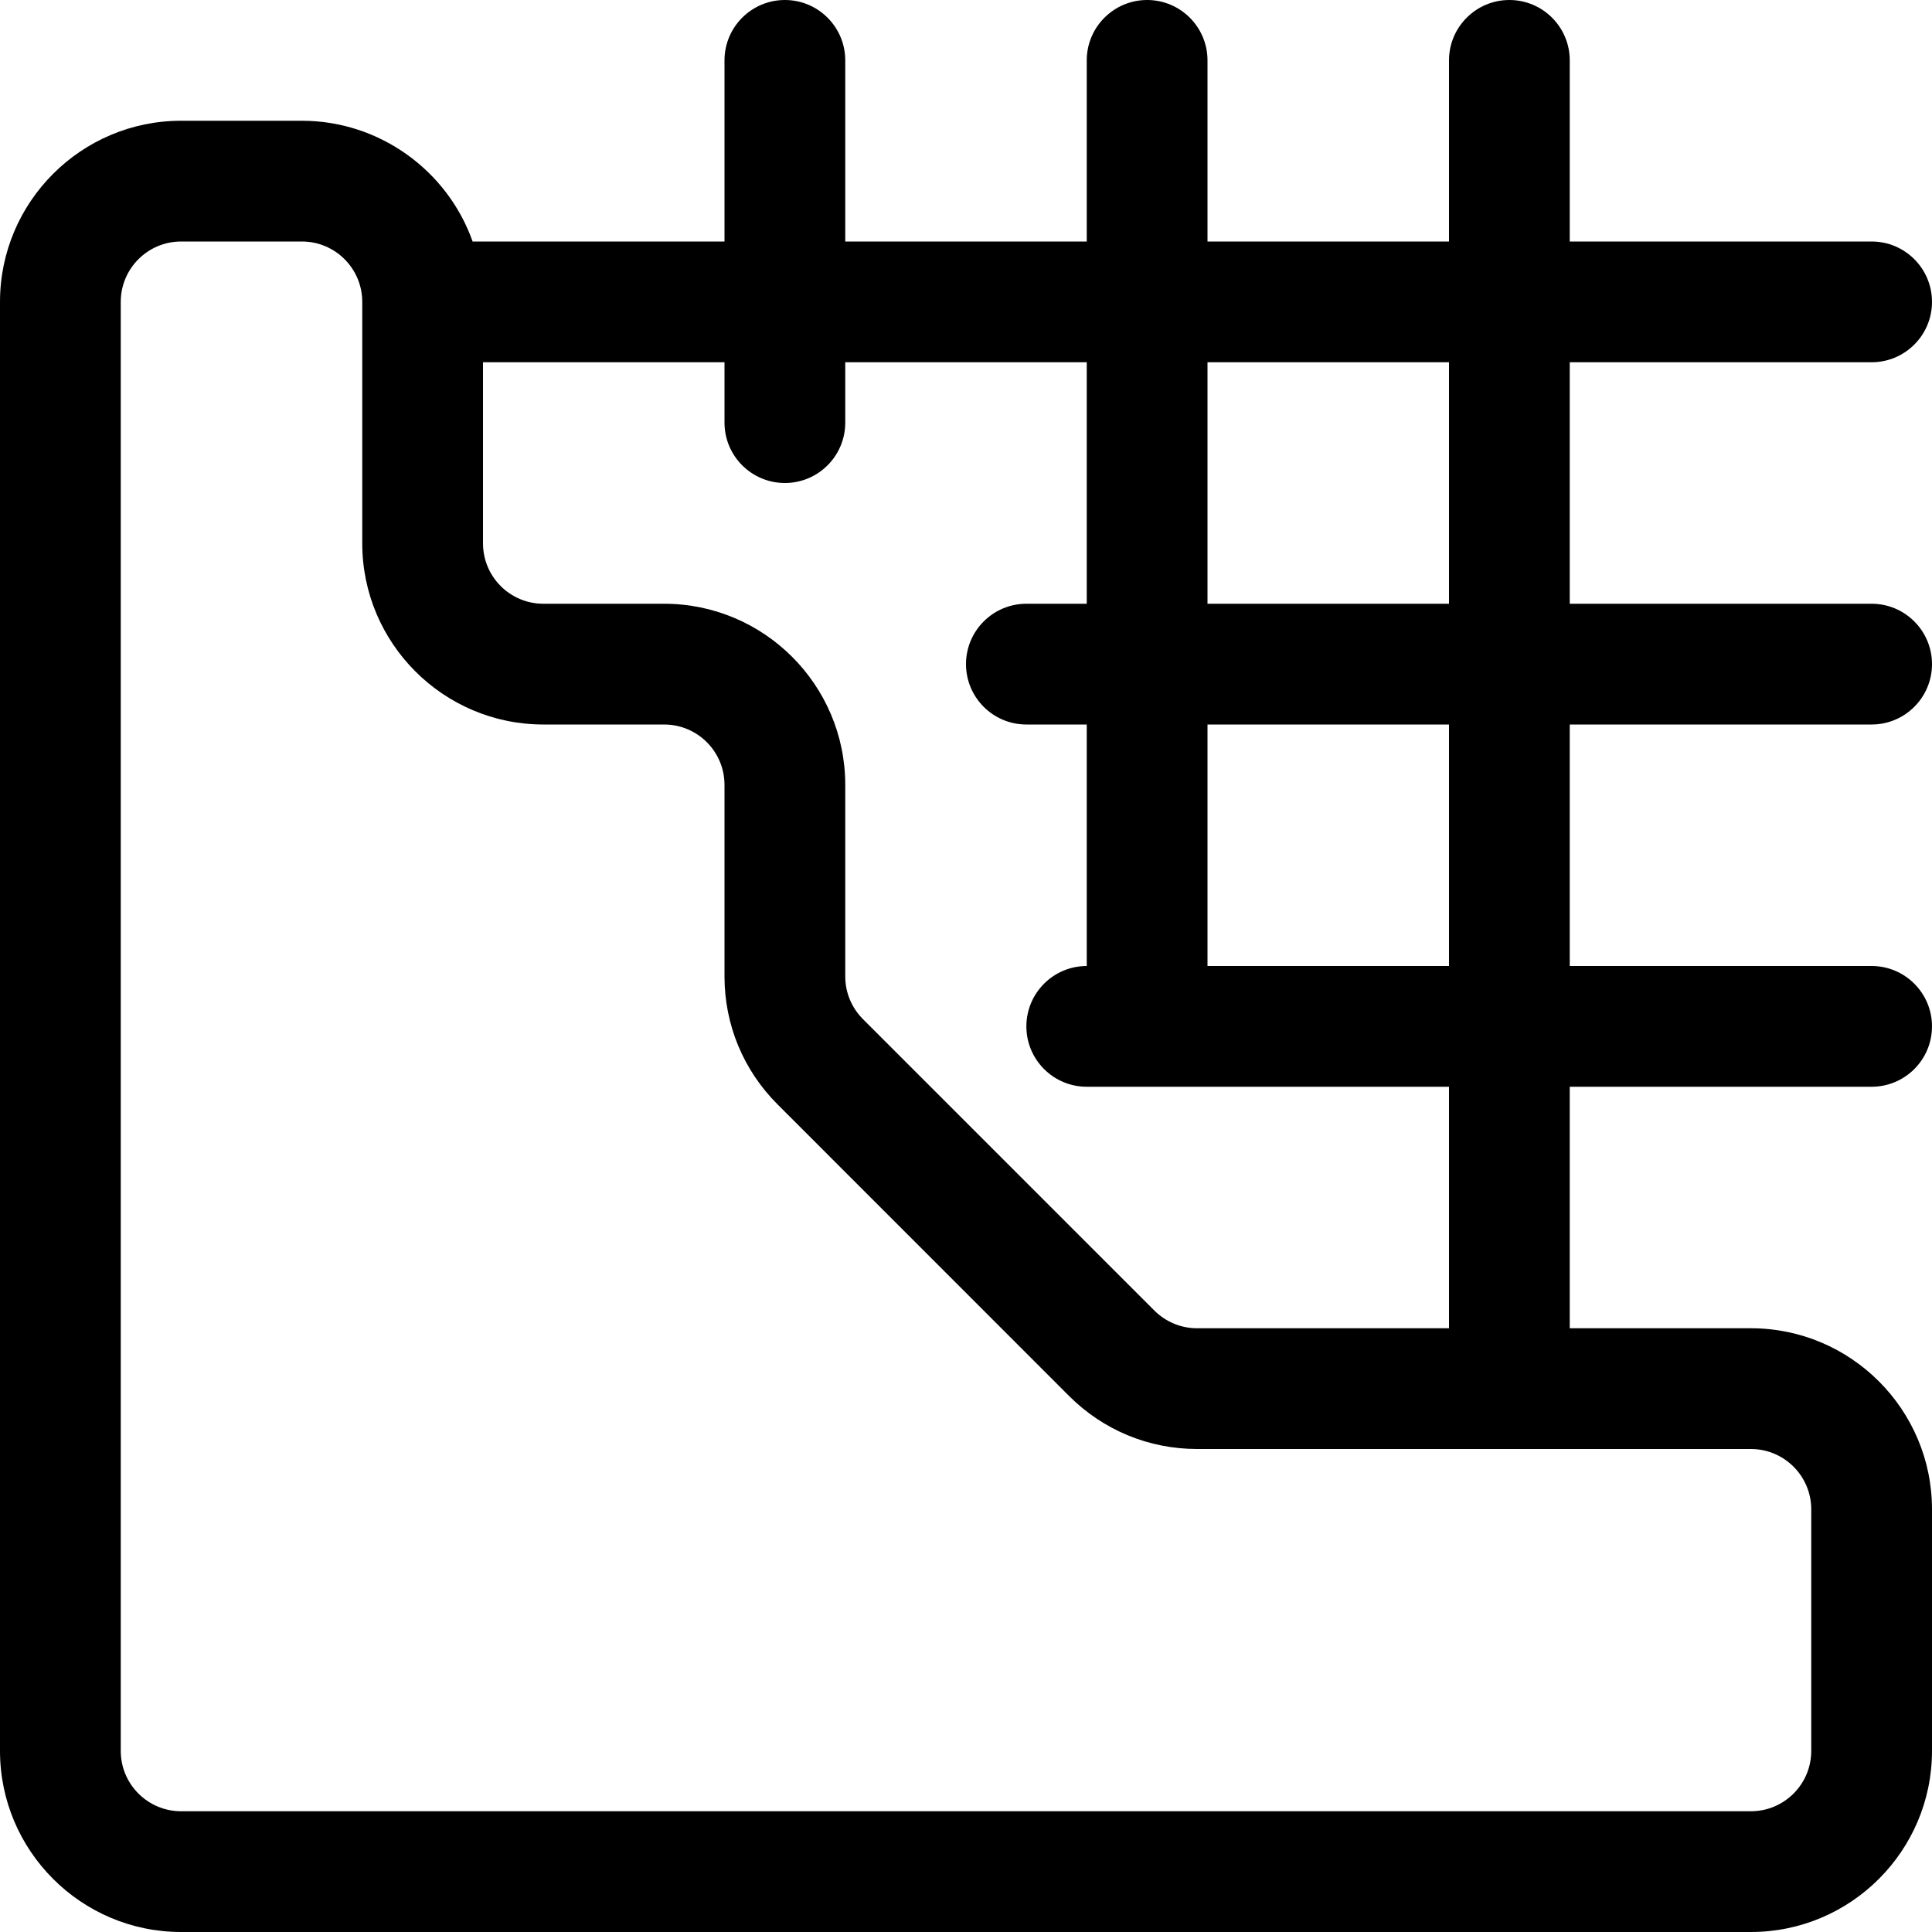 <?xml version="1.0" encoding="utf-8"?>
<!-- Generator: Adobe Illustrator 22.1.0, SVG Export Plug-In . SVG Version: 6.00 Build 0)  -->
<svg version="1.1" id="Layer_1" xmlns="http://www.w3.org/2000/svg" xmlns:xlink="http://www.w3.org/1999/xlink" x="0px" y="0px"
	 viewBox="0 0 24 24" style="enable-background:new 0 0 24 24;" xml:space="preserve">
<title>construction-fence</title>
<g>
	<path d="M2.25,24C1.009,24,0,22.991,0,21.75v-18C0,2.509,1.009,1.5,2.25,1.5h1.5c0.96,0,1.808,0.615,2.121,1.5H9V0.75
		C9,0.336,9.336,0,9.75,0s0.75,0.336,0.75,0.75V3h3V0.75C13.5,0.336,13.836,0,14.25,0S15,0.336,15,0.75V3h3V0.75
		C18,0.336,18.336,0,18.75,0s0.75,0.336,0.75,0.75V3h3.75C23.664,3,24,3.336,24,3.75S23.664,4.5,23.25,4.5H19.5v3h3.75
		C23.664,7.5,24,7.836,24,8.25S23.664,9,23.25,9H19.5v3h3.75c0.414,0,0.75,0.336,0.75,0.75s-0.336,0.75-0.75,0.75H19.5v3h2.25
		c1.241,0,2.25,1.009,2.25,2.25v3c0,1.241-1.009,2.25-2.25,2.25H2.25z M2.25,3C1.836,3,1.5,3.336,1.5,3.75v18
		c0,0.414,0.336,0.75,0.75,0.75h19.5c0.414,0,0.75-0.336,0.75-0.75v-3c0-0.414-0.336-0.75-0.75-0.75h-6.879
		c-0.6,0-1.165-0.234-1.59-0.658l-3.622-3.623C9.234,13.294,9,12.73,9,12.129V9.75C9,9.336,8.664,9,8.25,9h-1.5
		C5.509,9,4.5,7.991,4.5,6.75v-3C4.5,3.336,4.164,3,3.75,3H2.25z M6,6.75C6,7.164,6.336,7.5,6.75,7.5h1.5
		c1.241,0,2.25,1.009,2.25,2.25v2.379c0,0.2,0.078,0.388,0.219,0.53l3.622,3.622c0.142,0.141,0.33,0.219,0.53,0.219H18v-3h-4.5
		c-0.414,0-0.75-0.336-0.75-0.75S13.086,12,13.5,12V9h-0.75C12.336,9,12,8.664,12,8.25s0.336-0.75,0.75-0.75h0.75v-3h-3v0.75
		C10.5,5.664,10.164,6,9.75,6S9,5.664,9,5.25V4.5H6V6.75z M18,12V9h-3v3H18z M18,7.5v-3h-3v3H18z"/>
</g>
</svg>

